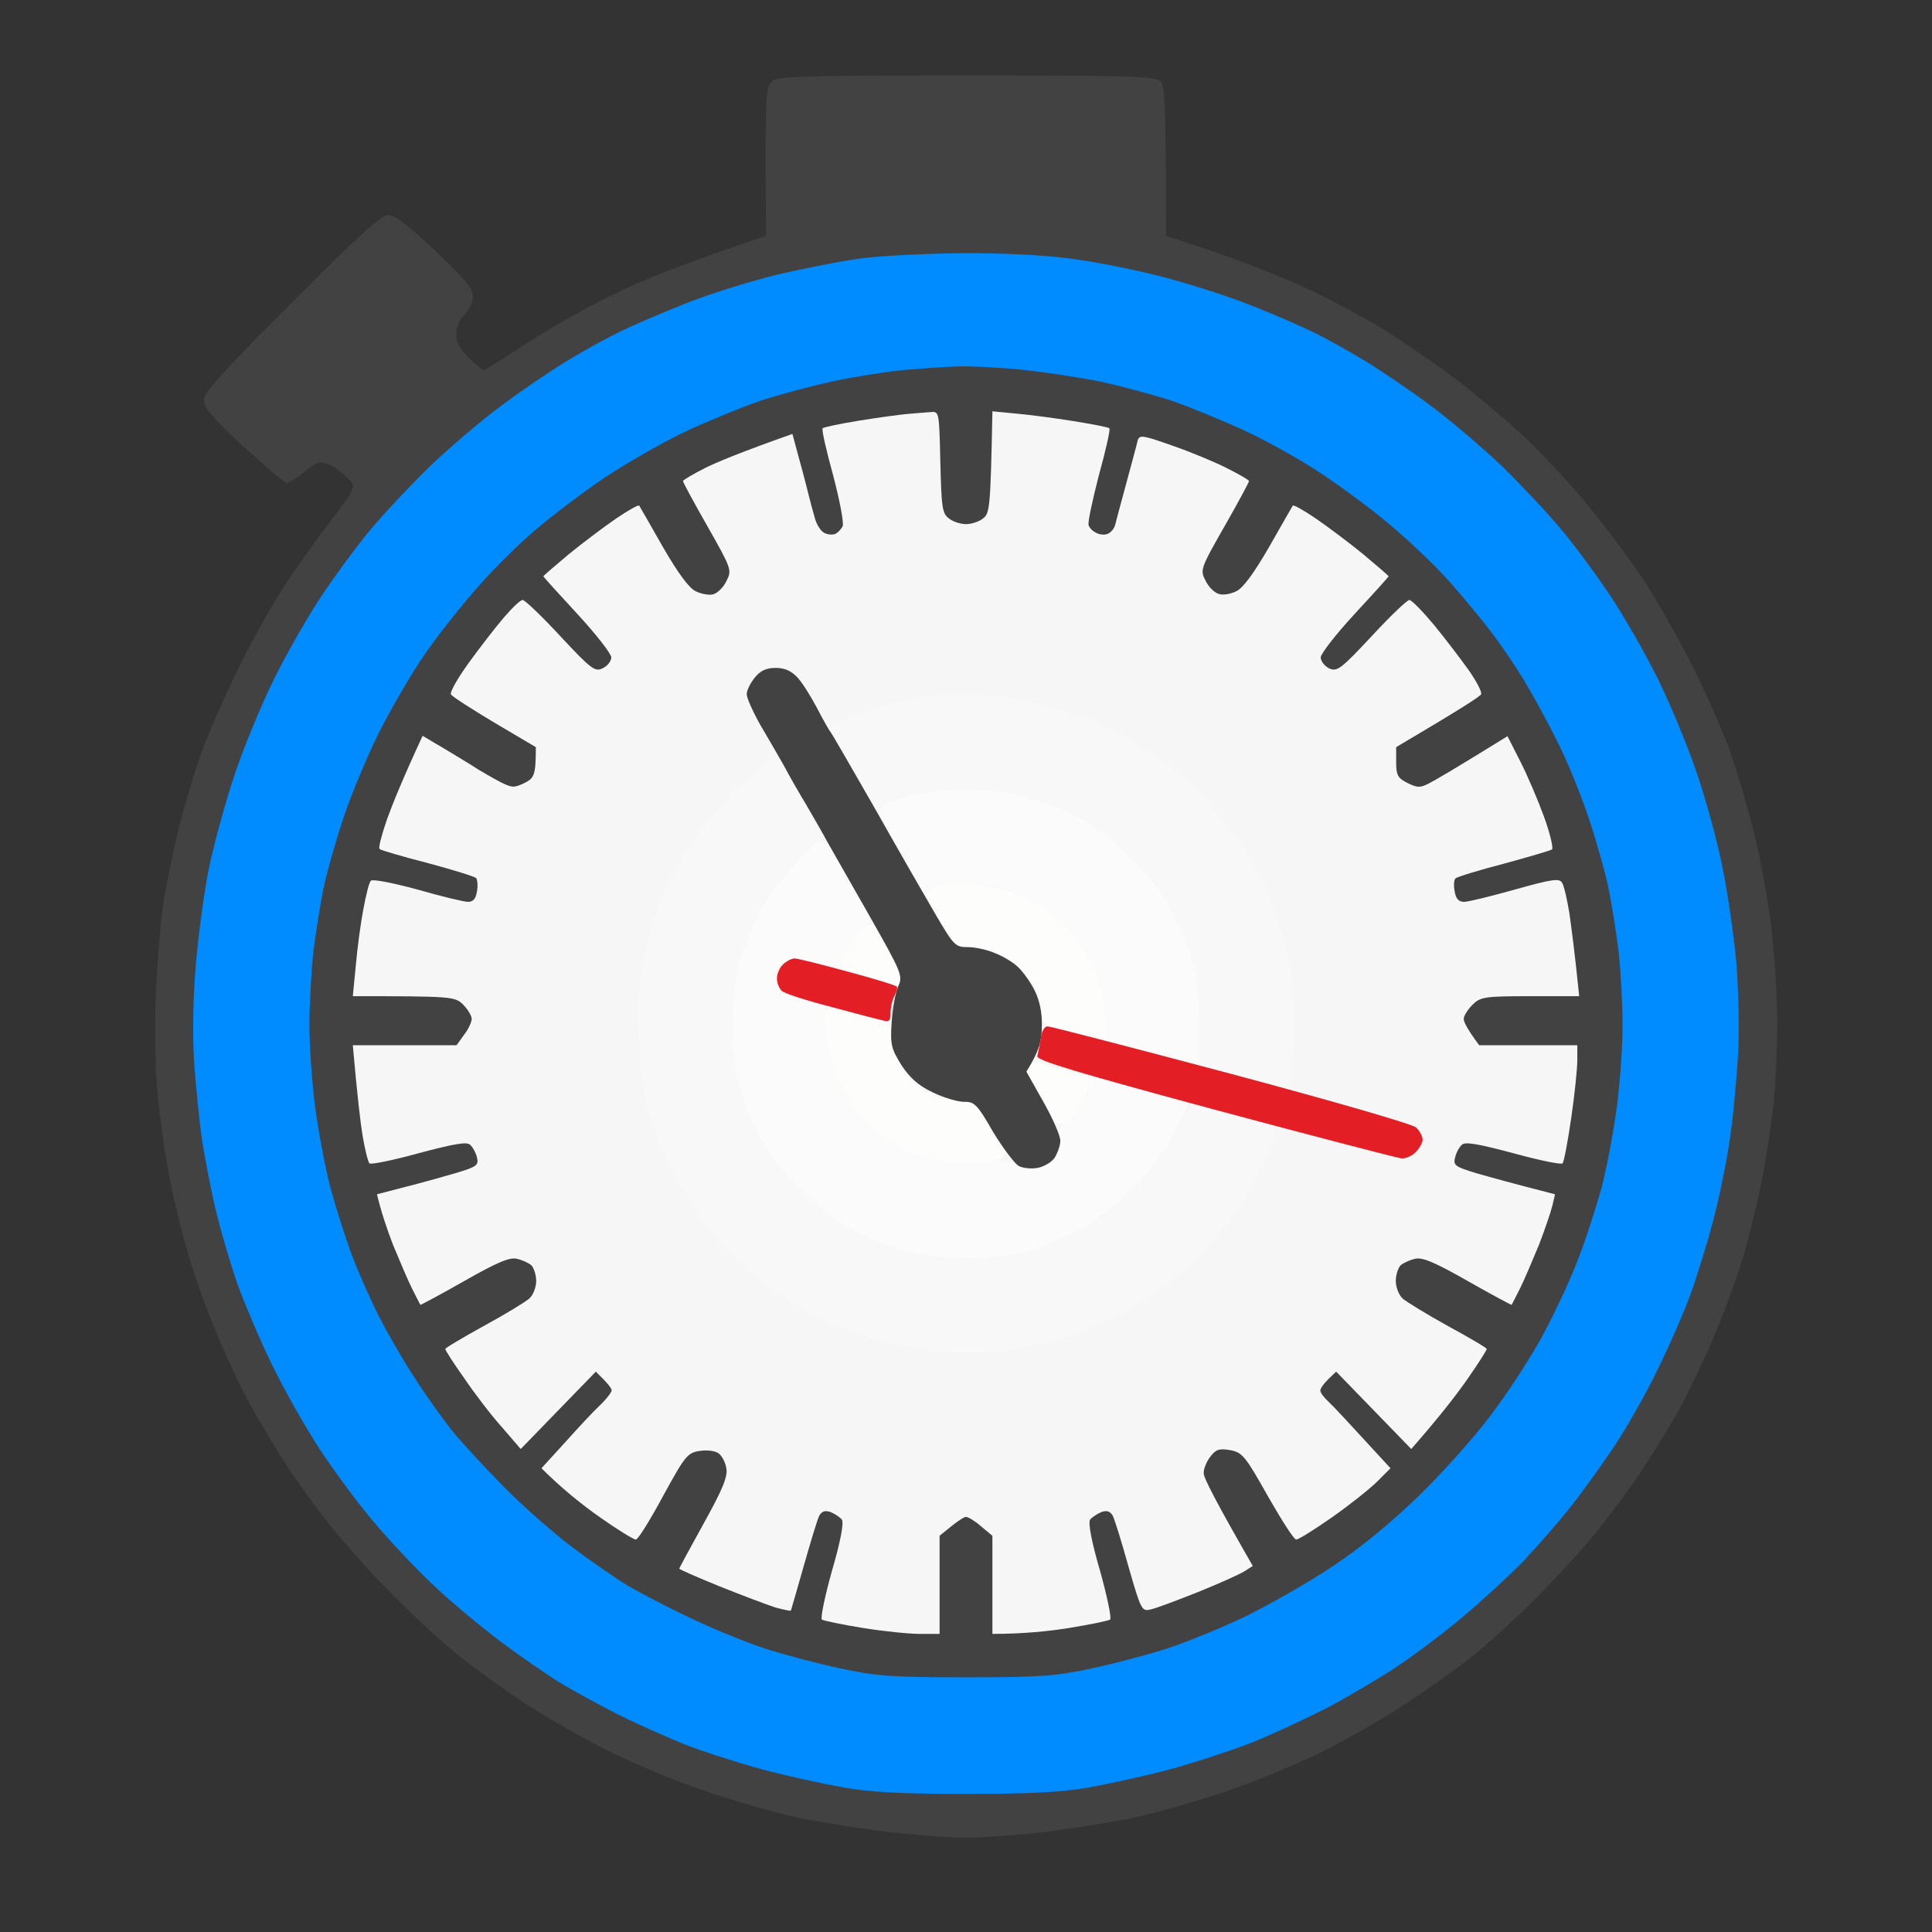 <svg version="1.2" xmlns="http://www.w3.org/2000/svg" viewBox="0 0 512 512" width="512" height="512">
	<rect x="0" y="0" width="512" height="512" fill="#333333" stroke="none"/>
	<title>timer-icon-7810</title>
	<style>
		.s0 { fill: #434242 } 
		.s1 { fill: #008bff } 
		.s2 { fill: #f6f6f6 } 
		.s3 { fill: #fbfbfb } 
		.s4 { fill: #f8f8f8 } 
		.s5 { fill: #fdfdfc } 
		.s6 { fill: #e31e24 } 
	</style>
	<g id="Background">
		<path id="Path 0" class="s0" d="m204.5 21.6c-1.4 1.3-1.6 4.2-1.6 21.2l0.1 19.7c-21.3 7.1-33.1 11.9-40 15.3-6.9 3.3-17.3 9.2-23.3 13.1-5.9 3.9-11 7.1-11.4 7.1-0.5 0-2.3-1.4-4.1-3.2-2.3-2.3-3.3-4.2-3.3-6.3 0-1.8 0.9-3.8 2.1-5 1.2-1.1 2.2-3.2 2.3-4.7 0.2-2.1-1.6-4.4-9.8-12.2-7.1-6.7-10.7-9.5-12.5-9.6-2 0-7.5 5-25.8 23.3-17.7 17.7-23.2 23.8-23.2 25.7-0.1 1.9 2.4 4.8 10.5 12.3 5.8 5.3 11 9.7 11.5 9.7 0.5 0 2.2-1 3.8-2.3 1.5-1.3 3.5-2.7 4.5-3 1-0.4 2.9 0.2 4.9 1.5 1.7 1.3 3.6 3 4.1 3.8 0.8 1.2-0.4 3.2-4.9 9-3.2 4.1-8.7 11.8-12.2 17-3.5 5.2-9.5 15.8-13.2 23.5-3.8 7.7-8.3 18.1-10 23-1.7 4.9-4.2 13.3-5.5 18.5-1.3 5.2-3.1 13.8-4 19-0.9 5.2-1.8 16.7-2.2 25.5-0.4 10-0.1 20.5 0.6 28 0.7 6.6 2.1 16.3 3.2 21.5 1 5.2 3.2 14 4.8 19.5 1.6 5.5 5 14.9 7.6 21 2.5 6.1 6.4 14.4 8.7 18.5 2.2 4.1 6.4 11.1 9.2 15.5 2.8 4.4 8.5 12.3 12.7 17.5 4.2 5.2 12.1 13.9 17.5 19.2 5.4 5.4 12.8 12.1 16.4 14.9 3.6 2.9 11.2 8.4 17 12.2 5.8 3.8 16.1 9.7 23 13.1 6.9 3.4 18.8 8.3 26.5 10.8 7.7 2.6 18.5 5.6 24 6.7 5.5 1.1 15.7 2.7 22.8 3.6 7 0.8 16.3 1.5 20.7 1.5 4.4 0 13.7-0.7 20.8-1.5 7-0.9 17.2-2.5 22.7-3.6 5.5-1.1 16.3-4.1 24-6.7 7.7-2.5 19.6-7.4 26.5-10.8 6.9-3.4 17.2-9.3 23-13.2 5.8-3.8 13.4-9.3 17-12.1 3.6-2.9 10.5-9.1 15.4-13.9 4.8-4.8 11.9-12.3 15.6-16.7 3.7-4.4 9.7-12.3 13.2-17.5 3.5-5.2 8.5-13.3 11.1-18 2.5-4.7 6.7-13.4 9.2-19.5 2.6-6.1 5.9-15.3 7.5-20.5 1.5-5.2 3.7-14.2 4.9-20 1.1-5.8 2.5-14.9 3.1-20.3 0.5-5.3 1-15 1-21.4 0-6.5-0.7-17.6-1.5-24.8-0.8-7.2-2.9-18.6-4.6-25.5-1.7-6.9-4.5-16.3-6.1-21-1.6-4.7-6-14.8-9.8-22.5-3.8-7.7-10-18.6-13.7-24.2-3.7-5.6-10.7-14.8-15.4-20.5-4.7-5.7-12.5-13.9-17.3-18.3-4.8-4.4-12.7-10.9-17.4-14.5-4.8-3.6-13-9.2-18.2-12.5-5.2-3.2-14.7-8.3-21-11.2-6.3-2.9-17.2-7.2-24.3-9.6l-12.7-4.2c0-36-0.3-39.8-1.5-41-1.3-1.3-8.4-1.5-51.4-1.5-44.1 0-50.2 0.2-51.6 1.6z"/>
		<path id="Path 1" class="s1" d="m228 68.5c-5.2 0.7-15.3 2.7-22.5 4.4-7.2 1.8-18.2 5.2-24.5 7.8-6.3 2.5-14.2 5.9-17.5 7.6-3.3 1.6-9.4 5-13.5 7.5-4.1 2.5-11.8 7.7-17 11.6-5.2 3.8-13.7 11.1-18.9 16-5.1 5-12.2 12.5-15.6 16.6-3.5 4.1-9.3 12-13 17.5-3.7 5.5-9.5 15.6-12.9 22.5-3.4 6.9-8.1 18.3-10.5 25.5-2.4 7.2-5.3 17.9-6.6 24-1.3 6.1-2.8 17.3-3.5 25-0.8 8.4-1 18.8-0.6 26 0.4 6.6 1.4 16.5 2.2 22 0.9 5.5 2.6 14.3 3.9 19.5 1.3 5.2 3.8 13.6 5.5 18.5 1.8 4.9 5.8 14.4 9 21 3.2 6.6 8.9 16.7 12.7 22.5 3.8 5.8 10.3 14.6 14.5 19.5 4.1 4.9 11.3 12.5 15.9 16.8 4.6 4.4 12.5 10.9 17.4 14.6 4.9 3.7 11.9 8.5 15.5 10.8 3.6 2.2 10.6 6 15.5 8.5 4.9 2.5 13.1 6.1 18 8.1 4.9 1.9 14.2 4.9 20.5 6.6 6.3 1.7 16 3.8 21.5 4.8 7.5 1.3 15.7 1.7 32.5 1.7 16.8 0 25-0.4 32.5-1.7 5.5-1 15.2-3.1 21.5-4.8 6.3-1.7 16-4.9 21.5-7 5.5-2.2 14.5-6.4 20-9.2 5.5-2.9 13.8-7.8 18.5-10.9 4.7-3.1 12.8-9.2 18-13.6 5.2-4.4 12.4-11 16-14.8 3.6-3.8 9-10 12.1-13.9 3.1-3.9 8.4-11.3 11.9-16.5 3.4-5.2 8.6-14.4 11.5-20.5 3-6.1 6.8-14.8 8.5-19.5 1.7-4.7 4.4-13.4 6-19.5 1.6-6.1 3.6-15.7 4.4-21.5 0.9-5.8 1.8-15.9 2.2-22.5 0.4-7 0.1-17.4-0.5-25-0.7-7.1-2.3-18.2-3.6-24.5-1.2-6.3-4.2-17.3-6.6-24.5-2.4-7.2-7.1-18.6-10.5-25.5-3.4-6.9-9.2-17-12.9-22.5-3.7-5.5-9.5-13.4-13-17.5-3.4-4.1-10.5-11.6-15.6-16.6-5.2-4.9-13.7-12.2-18.9-16-5.2-3.9-12.9-9.1-17-11.6-4.1-2.5-10-5.8-13-7.3-3-1.5-10.4-4.8-16.5-7.2-6.1-2.5-17-6-24.3-7.9-7.2-1.9-18.4-4.1-24.7-4.9-6.8-0.9-18.6-1.5-28.8-1.4-9.4 0.1-21.5 0.7-26.7 1.4z"/>
		<path id="Path 2" class="s0" d="m239 98.1c-4.7 0.5-13 1.8-18.5 3-5.5 1.2-14.1 3.5-19 5.1-4.9 1.7-13.7 5.3-19.5 8-5.8 2.7-15.4 8.2-21.5 12.2-6.1 4.1-14.8 10.7-19.5 14.8-4.7 4.1-11.8 11.2-15.7 15.9-4 4.6-9.8 12-12.8 16.4-3.1 4.4-8.2 13.2-11.5 19.5-3.2 6.3-7.7 16.9-9.9 23.5-2.2 6.6-4.7 15.4-5.5 19.5-0.8 4.1-2 11.6-2.6 16.5-0.5 4.9-1 13.6-1 19.3 0 5.6 0.7 15.3 1.5 21.5 0.8 6.1 2.6 15.7 4 21.2 1.5 5.5 4.1 13.8 5.9 18.5 1.8 4.7 5 11.9 7.1 16 2.1 4.1 6.2 11.3 9.3 16 3 4.7 7.5 11 9.9 14 2.4 3 8.6 9.7 13.6 14.8 5.1 5.2 13.3 12.4 18.2 16.1 4.9 3.7 11.7 8.4 15 10.4 3.3 1.9 10.7 5.8 16.5 8.5 5.8 2.8 14.6 6.4 19.5 8 4.9 1.6 13.9 4 20 5.3 9.7 2.1 13.6 2.4 33.5 2.4 19.9 0 23.8-0.3 33.5-2.4 6.1-1.3 15.1-3.7 20-5.3 4.9-1.6 14.2-5.4 20.5-8.4 6.3-3.1 16.7-9 23-13.2 7.3-4.8 15.7-11.7 22.9-18.7 6.2-6 14.9-15.7 19.2-21.5 4.4-5.8 10.4-15 13.4-20.5 3-5.5 7.3-14.5 9.4-20 2.2-5.5 5.1-14.5 6.6-20 1.4-5.5 3.2-15.1 4-21.2 0.8-6.2 1.5-15.9 1.5-21.5 0-5.7-0.5-14.4-1-19.3-0.6-4.9-1.8-12.4-2.6-16.5-0.8-4.1-3.2-12.7-5.3-19-2.1-6.3-5.9-15.7-8.5-20.7-2.5-5.1-6.5-12.3-8.7-16-2.3-3.8-6.2-9.5-8.7-12.8-2.5-3.3-7.5-9.3-11.1-13.4-3.6-4.1-10.7-10.8-15.6-14.9-4.9-4.2-13.3-10.4-18.5-13.8-5.2-3.5-14.2-8.5-20-11.2-5.8-2.7-14.6-6.3-19.5-8-4.9-1.6-13.5-3.9-19-5.1-5.5-1.1-14.7-2.5-20.5-3.1-5.8-0.6-13.4-1-17-0.9-3.6 0.1-10.3 0.6-15 1z"/>
		<path id="Path 3" class="s2" d="m240.5 109.7c-2.2 0.2-8.1 1-13 1.8-4.9 0.8-9.2 1.7-9.5 2-0.3 0.3 1 6 2.8 12.5 1.8 6.9 2.9 12.7 2.5 13.5-0.5 0.9-1.4 1.8-2 2-0.7 0.3-2 0.2-2.9-0.3-0.8-0.4-1.9-2-2.4-3.7-0.5-1.7-1.4-5-2-7.5-0.6-2.5-1.8-6.9-2.6-9.8l-1.4-5.2c-13.6 4.8-20.1 7.5-23.3 9.1-3.1 1.6-5.7 3.1-5.7 3.4 0 0.3 2.9 5.7 6.5 12 6.4 11.3 6.5 11.6 5 14.5-0.8 1.7-2.4 3.2-3.5 3.5-1.1 0.3-3.2-0.1-4.6-0.8-1.8-0.8-4.7-4.8-8.7-11.7-3.3-5.8-6.1-10.7-6.3-11-0.2-0.3-3 1.3-6.1 3.4-3.2 2.2-8.8 6.4-12.6 9.5-3.7 3.1-6.7 5.7-6.7 5.8 0 0.2 4.1 4.7 9 10 5 5.4 9 10.6 9 11.5 0 1-1 2.3-2.3 2.9-2 1-3 0.3-11.2-8.5-4.9-5.3-9.4-9.6-10-9.6-0.6 0-2.8 2.1-5.1 4.8-2.2 2.6-6.4 8-9.2 11.9-2.9 4-5 7.7-4.7 8.3 0.3 0.6 5.5 3.9 11.5 7.5l11 6.5c0 7.4-0.4 8.2-3 9.5-2.7 1.3-3.3 1.3-6.3-0.2-1.7-0.9-5.5-3-8.2-4.8-2.8-1.7-6.7-4.1-8.8-5.3l-3.7-2.2c-5.2 11.2-7.9 17.9-9.4 22-1.4 4.1-2.4 7.7-2 8 0.3 0.3 6 2 12.7 3.7 6.7 1.8 12.5 3.6 12.9 4 0.3 0.5 0.5 2 0.2 3.5-0.3 2-1 2.8-2.4 2.8-1.1 0-7.2-1.5-13.5-3.3-6.3-1.7-11.8-2.8-12.2-2.3-0.5 0.4-1.3 3.8-2 7.5-0.7 3.6-1.6 10.3-2 14.9l-0.8 8.2c26.2 0 27.1 0.1 29.2 2.2 1.3 1.3 2.3 3 2.3 3.8 0 0.8-0.8 2.7-2 4.2l-2 2.8h-27.5c1.2 13.6 2 20.4 2.6 24 0.6 3.6 1.4 6.8 1.8 7.3 0.3 0.4 6.2-0.8 13.1-2.7 9.4-2.5 12.8-3.1 13.6-2.2 0.7 0.6 1.5 2.1 1.8 3.3 0.5 2.1 0 2.5-5.7 4.2-3.4 1-9.5 2.7-13.5 3.7l-7.3 1.9c1.1 4.6 2.7 9.4 4.3 13.5 1.7 4.1 3.9 9.3 5 11.5 1.1 2.2 2.1 4.1 2.2 4.3 0 0.1 5.3-2.7 11.6-6.3 8.8-5 12.1-6.4 14-5.9 1.4 0.3 3.1 1.1 3.8 1.7 0.7 0.7 1.3 2.6 1.3 4.2 0 1.6-0.8 3.7-1.8 4.6-1 0.9-6.4 4.2-12.1 7.3-5.6 3.1-10.2 5.8-10.2 6.1 0 0.3 2.2 3.8 5 7.7 2.7 4 7.2 9.9 10 13l5 5.8 19.9-20.5c3.2 3.1 4.2 4.4 4.2 5-0.1 0.6-1.5 2.4-3.2 4-1.7 1.6-5.9 6.1-9.2 9.8l-6.2 6.8c5.4 5.4 10.8 9.7 15.5 13 4.7 3.3 8.9 5.9 9.5 5.9 0.6 0 3.8-5.2 7.2-11.5 5.9-10.8 6.5-11.5 9.8-12 2-0.3 4.1 0 5 0.7 0.9 0.7 1.8 2.5 2 4 0.4 2.1-1.1 5.7-6 14.5-3.6 6.5-6.5 11.9-6.5 12 0 0.2 4.8 2.3 10.7 4.7 6 2.4 12.6 4.9 14.8 5.6 2.2 0.6 4.1 1 4.1 0.8 0.1-0.2 1.6-5.5 3.4-11.8 1.8-6.3 3.6-12.3 4.1-13.3 0.7-1.2 1.5-1.5 3-1 1.2 0.5 2.5 1.4 3 2 0.6 0.8-0.4 6-2.6 13.5-1.9 6.8-3.1 12.6-2.7 13 0.4 0.3 5.2 1.3 10.7 2.2 5.5 0.9 12.4 1.6 15.3 1.6h5.2v-26c4.7-3.9 6.4-5 7-5 0.6 0 2.4 1.1 4 2.5l3 2.5v26c8.1 0 15-0.7 20.5-1.6 5.5-0.9 10.3-1.9 10.7-2.2 0.4-0.4-0.8-6.2-2.7-13-2.2-7.5-3.2-12.7-2.6-13.5 0.5-0.6 1.8-1.5 3-2 1.5-0.5 2.3-0.2 3 1 0.5 1 2.4 7.1 4.2 13.6 3.3 11.5 3.5 11.8 5.9 11.2 1.4-0.3 7-2.4 12.5-4.6 5.5-2.2 11-4.7 12.3-5.5l2.2-1.4c-10-17.4-13-23.4-13-24.5-0.1-1.1 0.7-3.1 1.7-4.4 1.5-2 2.4-2.3 5.3-1.8 3.2 0.6 4 1.5 10 12.2 3.6 6.3 6.9 11.5 7.5 11.5 0.6 0 4.8-2.6 9.5-5.9 4.7-3.3 10.1-7.6 12-9.5l3.5-3.5c-11.1-12.1-15.2-16.5-16.4-17.6-1.2-1.1-2.2-2.4-2.2-3 0-0.6 1-1.9 2.1-3l2.1-2 19.9 20.5c7.8-8.9 12.3-14.8 15-18.7 2.8-4 5-7.5 5-7.8 0-0.3-4.6-3-10.3-6.1-5.6-3.1-11-6.4-12-7.3-1-0.9-1.8-3-1.8-4.6 0-1.6 0.6-3.5 1.3-4.2 0.7-0.6 2.4-1.4 3.8-1.7 1.9-0.5 5.2 0.9 14 5.9 6.3 3.6 11.6 6.4 11.6 6.3 0.1-0.2 1.1-2.1 2.2-4.3 1.1-2.2 3.3-7.4 5-11.5 1.6-4.1 3.2-8.9 3.6-10.5l0.7-3c-11.3-2.9-17.4-4.6-20.9-5.6-5.6-1.7-6.1-2.1-5.6-4.1 0.3-1.3 1.1-2.8 1.8-3.4 0.8-0.9 4.2-0.3 13.6 2.2 6.9 1.9 12.8 3.1 13.1 2.7 0.4-0.5 1.4-5.9 2.3-12.1 0.9-6.1 1.6-13 1.6-15.2v-4h-26c-3.2-4.3-4.1-6.2-4.1-7 0-0.8 1.1-2.5 2.3-3.7 2.1-2.1 3.2-2.3 15.3-2.3h13c-1.2-12-2.1-18.4-2.6-22-0.6-3.6-1.4-7.2-1.9-8-0.7-1.3-2.4-1.1-12.4 1.7-6.4 1.8-12.5 3.3-13.6 3.3-1.4 0-2.2-0.8-2.5-2.8-0.3-1.5-0.2-3 0.2-3.4 0.4-0.4 6.2-2.2 12.8-3.9 6.6-1.8 12.4-3.5 12.8-3.8 0.4-0.3-0.5-4.2-2.1-8.6-1.6-4.4-4.4-11-6.3-14.7l-3.4-6.7c-13.9 8.6-19.2 11.7-20.8 12.5-2.3 1.2-3.1 1.2-5.7-0.1-2.6-1.3-3-2.1-3-5.5v-4c17.1-10.1 22.2-13.4 22.5-14 0.3-0.6-1.2-3.4-3.2-6.3-2-2.8-6.1-8.2-9.2-12-3.1-3.7-6-6.7-6.6-6.7-0.6 0-5.1 4.3-10 9.6-8.2 8.8-9.2 9.5-11.3 8.5-1.2-0.6-2.2-1.9-2.2-2.9 0-0.9 4-6.1 9-11.5 4.9-5.3 9-9.8 9-10 0-0.1-3-2.7-6.7-5.8-3.8-3.1-9.4-7.3-12.6-9.5-3.1-2.1-5.9-3.7-6.1-3.4-0.2 0.3-3 5.2-6.3 11-4 6.9-6.9 10.9-8.7 11.7-1.4 0.7-3.5 1.1-4.6 0.7-1.1-0.3-2.7-1.8-3.5-3.5-1.5-2.8-1.4-3.2 5-14.4 3.6-6.3 6.5-11.7 6.5-12 0-0.3-2.6-1.8-5.8-3.4-3.1-1.6-9.6-4.3-14.5-6-7.9-2.8-8.7-2.9-9.2-1.4-0.2 1-1.6 6.1-3 11.3-1.4 5.2-2.8 10.3-3 11.2-0.3 1-1.2 2-2 2.3-0.8 0.3-2.2 0.2-3-0.3-0.9-0.4-1.8-1.3-2-2-0.3-0.6 1-6.6 2.7-13.2 1.8-6.5 3.1-12.2 2.8-12.5-0.3-0.3-4.6-1.1-9.5-1.9-4.9-0.8-11.8-1.7-15.3-2l-6.2-0.6c-0.5 25.6-0.7 27.1-2.5 28.4-1.1 0.9-3.1 1.5-4.5 1.5-1.4 0-3.4-0.6-4.5-1.5-1.8-1.3-2-2.8-2.3-14.9-0.3-13.2-0.3-13.5-2.5-13.3-1.2 0.1-4 0.3-6.2 0.5z"/>
		<path id="Path 4" class="s3" d="m246 209.7c-1.4 0.2-4.8 1.1-7.6 1.9-3.9 1.1-5.2 2-5.3 3.4 0 1.1 0.3 2 0.9 2 0.6 0 0.8 0.5 0.5 1-0.3 0.6-0.1 1 0.5 1 0.6 0 0.8 0.3 0.5 0.8-0.2 0.4 0.4 1.7 1.5 3 1.1 1.2 1.7 2.4 1.3 2.7-0.3 0.3-0.1 0.5 0.5 0.5 0.7 0 1.1 0.3 1 0.8-0.1 0.4 0.5 2 1.3 3.5 0.8 1.5 1.7 2.7 2.1 2.7 0.5 0 0.7 0.3 0.7 0.8-0.1 0.4-0.1 1.4-0.1 2.2 0.1 1.3 0.3 1.3 1.8 0 1.2-1.1 4.1-1.5 10.3-1.5 7.6 0 9.4 0.4 15.3 3.3 4 1.9 8.7 5.2 11.4 8 2.5 2.6 5.7 7.2 7.2 10.2 2 4.3 2.6 7.1 2.6 12.7 0.1 3.9 0.3 7.1 0.6 7 0.3 0 2.5 0.5 5 1.3 2.5 0.7 5.2 1.4 6 1.4 0.8 0.1 2.1 0.5 2.7 0.9 0.7 0.4 1.6 0.5 2 0.2 0.5-0.3 1.2-0.1 1.8 0.4 0.6 0.5 2.5 1.1 4.2 1.5l3.3 0.6c0-15.2-0.7-22.2-1.5-25.5-0.8-3.3-3.2-9.4-5.2-13.5-2.7-5.6-5.6-9.5-11.7-15.6-6.1-6.1-9.9-9-15.6-11.7-4.1-2-10.6-4.3-14.5-5.2-3.9-0.8-10.1-1.4-14-1.3-3.8 0-8.1 0.3-9.5 0.5zm-35.1 19c-4.1 4.4-7.8 9.5-10.2 14.3-2 4.1-4.4 10.2-5.2 13.5-0.8 3.3-1.5 10.1-1.5 15 0 4.9 0.7 11.7 1.5 15 0.8 3.3 3.2 9.4 5.2 13.5 2.7 5.4 5.9 9.6 11.3 15 4.9 5 9.9 8.8 14.5 11.2 3.8 2 9.7 4.4 13 5.4 4.1 1.2 9.3 1.8 16.5 1.8 7.2 0 12.4-0.6 16.5-1.8 3.3-1 9.1-3.4 13-5.4 4.6-2.4 9.6-6.2 14.5-11.2 5.2-5.2 8.7-9.8 11.3-15l3.8-7.5c-3.6-1.3-5.5-1.8-6.6-1.9-1.1-0.2-2.7-0.6-3.5-0.9-0.8-0.3-4.9-1.5-9-2.7-4.1-1.1-7.2-1.7-6.8-1.3 0.4 0.5-0.1 2.4-1.1 4.3-1 1.9-3.1 4.6-4.7 6-2 1.8-2.8 3.2-2.6 5 0.2 1.4-0.3 3.7-1 5.2-0.9 2-2.3 2.9-4.8 3.3-2.3 0.4-4.3 0-5.8-1-1.3-0.9-3.1-1.2-4.5-0.9-1.2 0.4-5.3 0.6-9.2 0.6-4.8 0-8.9-0.8-13-2.3-3.9-1.5-8-4.2-11.5-7.5-3.7-3.4-6.4-7.2-8.4-11.5-2.1-4.5-3.1-8.5-3.4-13.4l-0.4-7c-8-1.9-10.8-3-11.4-3.7-0.6-0.7-1.4-2.3-1.8-3.5-0.3-1.3-0.2-2.3 0.4-2.3 0.6 0 0.9-0.6 0.7-1.2-0.1-0.9 1.1-1.3 3.8-1.2 2.2 0.1 5.2 0.3 6.7 0.5 1.4 0.2 3 0.8 3.5 1.2 0.4 0.4 1.5 0.7 2.3 0.7 1.2 0 1.2-0.2 0.2-0.8-0.9-0.5-0.1-2.3 3.2-6.7l4.4-6c-4-7-5.6-9.2-6.1-9.5-0.5-0.3-0.8-0.8-0.8-1.2 0.1-0.5-0.5-1.9-1.2-3.3-0.6-1.4-1.5-2.5-2-2.5-0.4 0-0.5-0.3-0.2-0.7 0.2-0.5-0.4-1.6-1.4-2.6-1.7-1.7-2-1.5-8.2 5z"/>
		<path id="Path 5" class="s4" d="m243.5 184.9c-2.8 0.4-8.4 1.8-12.5 3-4.1 1.3-8.5 2.9-9.8 3.7-1.8 1.1-2 1.7-0.9 2.9 0.6 0.8 1.7 2 2.3 2.7 0.5 0.7 1.1 1.6 1.2 2 0.1 0.5 0.8 1.9 1.5 3.3 0.6 1.4 1.5 2.5 2 2.5 0.4 0 0.6 0.3 0.5 0.7-0.1 0.5 0.5 2.1 1.3 3.6 0.8 1.5 1.7 2.7 2.2 2.7 0.4 0 0.5 0.4 0.2 1-0.3 0.6-0.1 1.2 0.5 1.5 0.6 0.3 1 0.1 1-0.5 0-0.6 2.4-1.7 5.3-2.6 2.8-0.8 9.3-1.8 14.2-2.1 6.3-0.3 11.2 0 16.5 1.1 4.1 0.9 10.9 3.3 15 5.3 5.7 2.7 9.5 5.6 15.6 11.7 6.1 6.1 9 10 11.7 15.6 2 4.1 4.4 10.2 5.2 13.5 0.9 3.4 1.5 10.3 1.5 16v10c12 3.1 15.9 4 16.5 4.1 0.6 0 1.8 0.4 2.8 0.7 0.9 0.4 2.3 0.9 3 1.1 0.8 0.2 1.5-1.2 2-4.3 0.4-2.5 0.7-8.5 0.7-13.4 0-4.8-0.7-12.2-1.6-16.5-0.9-4.2-2.9-11.1-4.5-15.2-1.5-4.1-5.1-10.9-7.8-15-2.7-4.1-7.8-10.4-11.2-13.9-3.5-3.5-8.9-8.1-11.9-10.1-3-2.1-8.3-5.1-11.7-6.9-3.5-1.7-10.2-4.2-15-5.6-6.3-1.9-11.9-2.7-19.8-3-6.1-0.2-13.2 0-16 0.4zm-40.1 17c-1.6 1-5.8 4.7-9.3 8.2-3.4 3.5-8.5 9.8-11.2 13.9-2.7 4.1-6.3 10.9-7.8 15-1.6 4.1-3.7 11.3-4.7 16-1.3 6.5-1.5 11.4-1.1 20.5 0.3 7.7 1.3 14.6 2.6 19.2 1.2 4 3.7 10.6 5.7 14.5 2 4 5.5 10 7.9 13.3 2.3 3.3 7.5 9.1 11.6 12.9 4.1 3.7 10.8 8.8 14.9 11.2 4.1 2.4 11.6 5.7 16.5 7.3 4.9 1.7 13.2 3.5 18.3 4.1 6.4 0.7 12 0.7 18.5 0 5-0.6 13.3-2.4 18.2-4.1 4.9-1.6 12.4-4.9 16.5-7.3 4.1-2.4 10.8-7.5 14.9-11.2 4.1-3.8 9.3-9.6 11.6-12.9 2.4-3.3 5.8-9.1 7.8-13 1.9-3.9 3.6-7.9 3.8-9 0.2-1.1 0-2-0.6-2.1-0.6 0-1.7-0.3-2.5-0.7-0.8-0.3-3.5-1.1-6-1.8-2.5-0.7-5.2-1.3-6-1.4-0.8-0.1-2.2-0.5-3-0.8-0.8-0.3-2.2-0.7-3-1-1.1-0.4-2.6 1.6-5.5 7.1-2.7 5.3-6.3 10-11.5 15.2-4.9 5-9.9 8.8-14.5 11.2-3.9 2-9.7 4.4-13 5.4-4.1 1.2-9.3 1.8-16.5 1.8-7.2 0-12.4-0.6-16.5-1.8-3.3-1-9.2-3.4-13-5.4-4.6-2.4-9.6-6.2-14.5-11.2-5.4-5.4-8.6-9.6-11.3-15-2-4.1-4.4-10.2-5.2-13.5-0.8-3.3-1.5-10.1-1.5-15 0-4.9 0.7-11.7 1.5-15 0.8-3.3 3.2-9.4 5.2-13.5 2.3-4.6 6.2-10.1 10-14.3 3.5-3.7 6.7-6.5 7.3-6.2 0.6 0.3 1 0.1 1-0.5 0-0.6-0.6-1.3-1.4-1.8-0.8-0.4-1.5-1-1.5-1.5-0.1-0.4-0.7-1.8-1.3-3.2-0.7-1.4-1.6-2.5-2-2.5-0.5 0-0.6-0.3-0.3-0.8 0.2-0.4-0.3-1.6-1.3-2.7-0.9-1.2-1.8-2.5-1.9-3-0.1-0.6-0.8-2.2-1.6-3.7-1.5-2.7-1.5-2.7-4.3-0.9z"/>
		<path id="Path 6" class="s5" d="m248.6 234.8c-1.6 0.4-3.1 1.3-3.3 1.9-0.2 0.7 0.1 1.3 0.7 1.3 0.6 0 0.8 0.4 0.5 1-0.3 0.6-0.1 1 0.5 1 0.6 0 1.2 1.1 1.5 2.5 0.3 1.4 0.9 2.5 1.5 2.5 0.6 0 0.8 0.4 0.5 1-0.3 0.6-0.1 1 0.5 1 0.6 0 1.2 0.9 1.5 2 0.4 1.5 1.3 2 4 2 1.9 0 5.4 0.8 7.8 1.7 2.3 0.9 5.1 2.8 6.2 4.2 1.1 1.4 2.6 3.1 3.3 3.8 0.6 0.7 0.9 1.5 0.5 1.8-0.3 0.3-0.2 0.5 0.3 0.5 0.5 0 1 1.7 1.2 3.7 0.2 2.1 0.6 4.1 1 4.4 0.4 0.4 3 1.2 5.7 1.9 2.8 0.7 5.9 1.3 7 1.5 1.1 0.1 2.4 0.4 3 0.7 0.7 0.4 0.8-1.9 0.4-6.6-0.4-4.4-1.6-9.2-3.2-12.6-1.4-3-4.6-7.6-7.1-10.3-2.5-2.6-7.4-6-10.8-7.7-4.6-2.2-8.2-3.1-13.3-3.5-3.8-0.2-8.3-0.1-9.9 0.3zm-22.6 15c-3.6 5.2-3.8 5.8-2.2 6.8 0.9 0.6 4.4 1.8 7.7 2.7 3.3 0.9 6.3 1.7 6.8 1.7 0.4 0 0.7-0.9 0.7-2 0-1.1-0.7-2.7-1.5-3.5-0.8-0.8-1.2-1.7-0.8-2 0.3-0.3 0.1-0.5-0.5-0.5-0.7 0-1-0.3-0.7-0.8 0.2-0.4-0.4-1.7-1.5-3-1.1-1.2-1.8-2.3-1.6-2.5 0.2-0.1-0.2-0.8-1-1.4-1.1-1.1-2-0.2-5.4 4.5zm-6.9 24c0.4 4.2 1.7 9.1 3.5 13.1 2 4.3 4.7 8.1 8.4 11.5 3.5 3.3 7.7 6 11.5 7.5 4.4 1.7 8.1 2.3 13.9 2.3 5.2 0 8.3-0.5 9.2-1.4 1.2-1.1 1.1-1.7-0.8-3.8-1.3-1.3-2.2-2.7-2.2-3 0.1-0.3-0.6-2.1-1.6-4-1.5-3-2.4-3.6-6.6-4.3-2.7-0.4-5.5-0.9-6.1-1-0.7-0.1-1.3-0.5-1.3-1 0-0.4-0.4-0.5-1-0.2-0.6 0.3-1 0-1-0.5 0-0.6-0.8-1.1-1.7-1.3-1-0.2-3-2.7-4.5-5.5-1.6-2.9-2.8-6.6-2.8-8.2 0-2-0.6-3.1-1.7-3.4-1-0.3-3.8-1-6.3-1.7-2.5-0.6-5.6-1.3-7-1.5-2.5-0.3-2.5-0.2-1.9 6.4zm53.9 8.5c-0.5 0.7-0.8 2-0.5 2.9 0.3 1 0.9 1.8 1.5 1.8 0.6 0 0.8 0.3 0.5 0.7-0.2 0.5 0.4 1.8 1.5 3 1.1 1.3 1.7 2.5 1.3 2.8-0.3 0.3-0.1 0.5 0.5 0.5 0.7 0 1 0.4 0.7 1-0.3 0.5 0.2 1.6 1 2.2 1.3 1.1 2 0.9 4.1-1.2 1.4-1.4 3.5-4.2 4.5-6.3l1.9-3.7c-3.5-1.4-5.6-2-7-2.3-1.4-0.2-3.3-0.7-4.2-1-1-0.4-2.5-0.9-3.3-1.1-0.8-0.3-1.9 0.1-2.5 0.7z"/>
		<path id="Path 7" class="s0" d="m200 179.6c-1.2 1.5-2.2 3.5-2.1 4.5 0.1 1.1 1.7 4.7 3.7 8.2 2 3.4 4.8 8.2 6.2 10.7 1.3 2.5 4 7.2 6 10.5 1.9 3.3 4.4 7.6 5.4 9.5 1.1 1.9 6.1 10.7 11.1 19.5 8.8 15.5 9 16.1 7.7 19-0.7 1.6-1.5 5.9-1.7 9.5-0.4 5.9-0.1 6.9 2.6 11.3 2.3 3.4 4.5 5.4 8.3 7.2 2.9 1.4 6.6 2.5 8.3 2.5 2.7-0.1 3.5 0.7 7.7 8 2.7 4.4 5.7 8.4 6.8 9 1.1 0.6 3.4 0.8 5 0.5 1.6-0.3 3.7-1.5 4.5-2.7 0.8-1.3 1.5-3.3 1.5-4.5 0-1.3-2-5.9-4.5-10.3l-4.5-8c3.4-5.4 4.1-8.3 4.1-12 0.1-3.7-0.6-6.8-1.9-9.5-1.1-2.2-3.1-5-4.4-6.2-1.2-1.2-4-2.9-6.1-3.7-2-0.9-5.3-1.6-7.2-1.6-3.3 0-3.7-0.4-8.3-8.2-2.7-4.6-10-17.3-16.2-28.3-6.3-11-11.6-20.2-11.9-20.5-0.3-0.3-1.9-3.1-3.6-6.4-1.7-3.2-4-6.9-5.3-8.2-1.5-1.6-3.3-2.4-5.6-2.4-2.5 0-4.1 0.7-5.6 2.6z"/>
		<path id="Path 8" class="s6" d="m207.5 255.6c-0.9 0.8-1.6 2.5-1.6 3.7 0 1.2 0.6 2.7 1.3 3.3 0.7 0.7 6.7 2.6 13.3 4.3 6.6 1.8 12.8 3.4 13.8 3.6 1.3 0.4 1.7-0.1 1.7-2 0-1.4 0.4-3.4 1-4.5 0.6-1.1 0.9-2.2 0.7-2.5-0.1-0.3-5.9-2.1-13-4-7-1.9-13.3-3.5-14.1-3.5-0.8 0-2.2 0.7-3.1 1.6zm68.3 19.7c-0.3 1.7-0.7 3.8-0.9 4.6-0.3 1.1 10.8 4.4 47.1 14.2 26.1 7 48.4 12.8 49.5 12.9 1.1 0 2.8-0.7 3.7-1.7 1-1 1.8-2.5 1.8-3.3 0-0.8-0.7-2.2-1.7-3.2-1-0.9-21.7-6.9-49-14.2-26-6.9-47.9-12.6-48.7-12.6-0.8 0-1.6 1.3-1.8 3.3z"/>
	</g>
</svg>